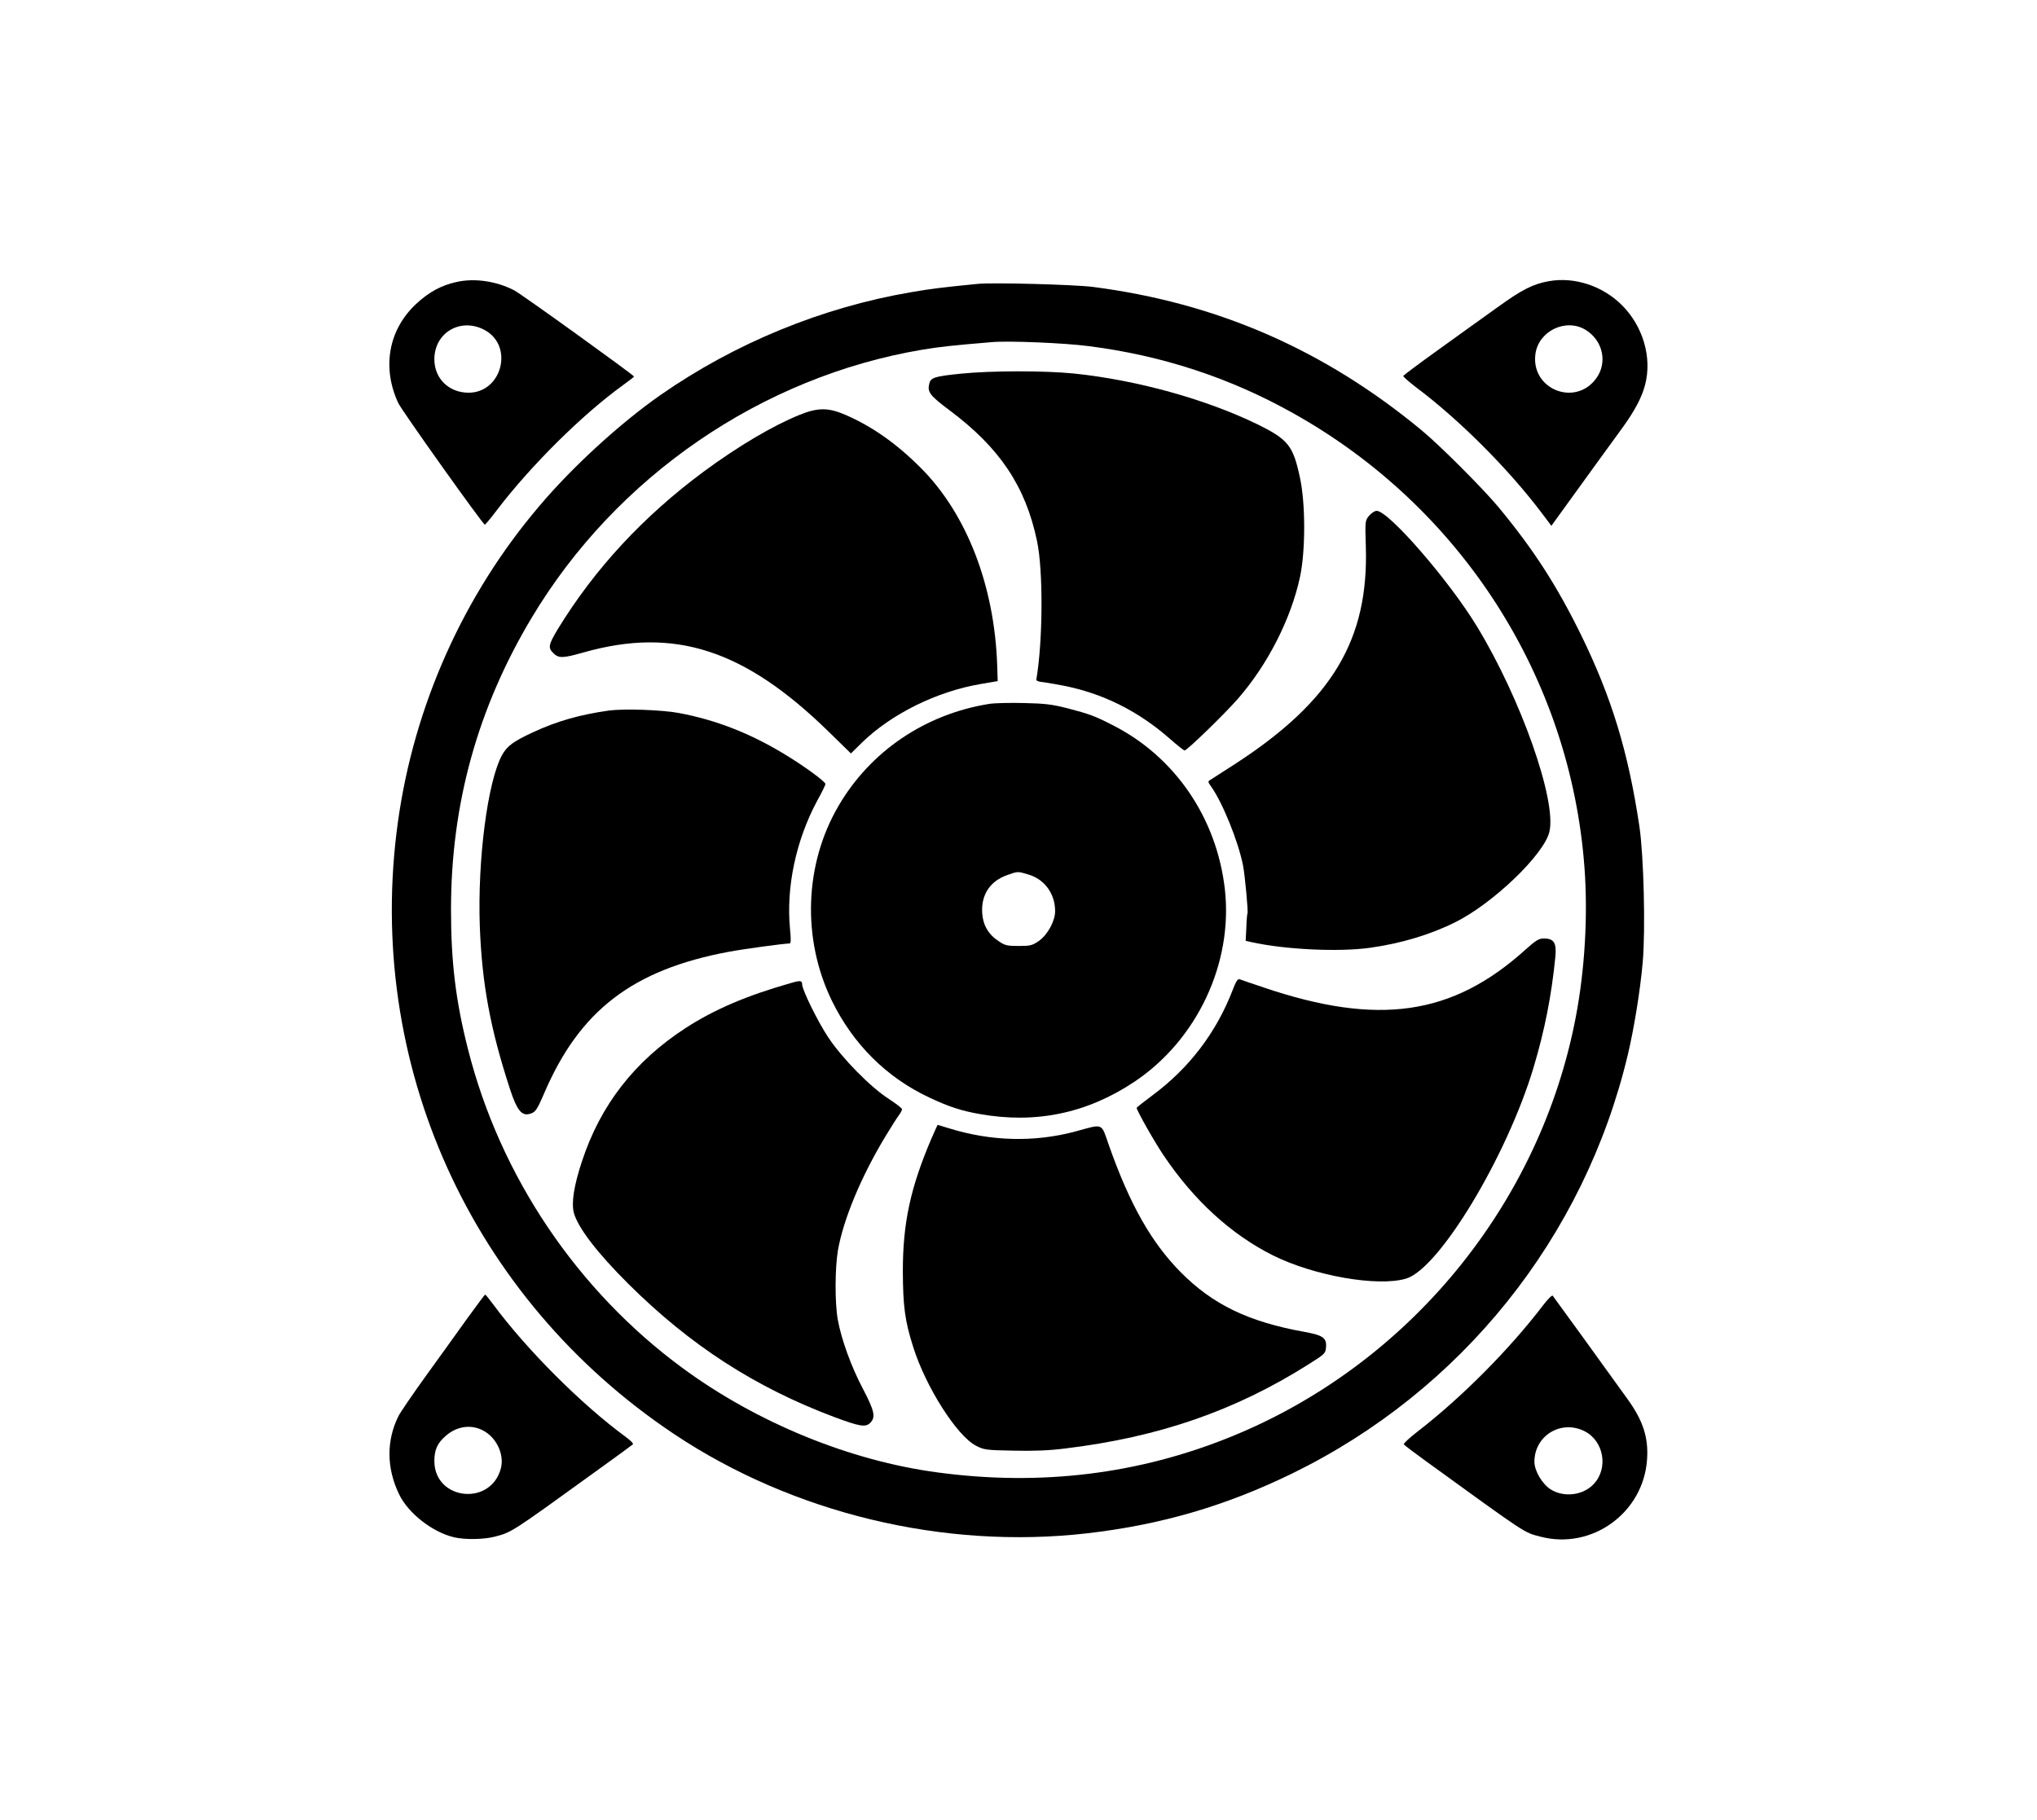 <?xml version="1.0" standalone="no"?>
<!DOCTYPE svg PUBLIC "-//W3C//DTD SVG 20010904//EN"
 "http://www.w3.org/TR/2001/REC-SVG-20010904/DTD/svg10.dtd">
<svg version="1.0" xmlns="http://www.w3.org/2000/svg"
 width="1224pt" height="1094pt" viewBox="0 0 1224 1094"
 preserveAspectRatio="xMidYMid meet">

<g transform="translate(0,1094) scale(0.1,-0.1)"
fill="#000000" stroke="none">
<path d="M2742 9245 c-92 -20 -167 -62 -242 -132 -166 -155 -206 -382 -107
-595 20 -44 505 -725 520 -731 3 -1 38 41 77 93 203 265 508 568 753 745 37
27 67 50 67 52 0 8 -677 496 -720 518 -108 56 -240 75 -348 50z m175 -291
c171 -98 97 -374 -101 -374 -119 0 -206 85 -206 201 0 163 163 255 307 173z"/>
<path d="M9306 9250 c-95 -17 -162 -51 -311 -159 -83 -59 -242 -174 -355 -255
-113 -81 -206 -151 -208 -155 -1 -5 32 -34 75 -67 263 -197 557 -492 757 -757
l58 -77 52 72 c132 183 317 438 374 516 76 105 117 183 137 259 43 164 -12
352 -139 479 -116 116 -286 172 -440 144z m221 -292 c104 -63 134 -196 65
-291 -125 -174 -394 -67 -366 145 18 138 182 218 301 146z"/>
<path d="M5875 9234 c-212 -21 -279 -29 -400 -50 -535 -91 -1058 -306 -1505
-617 -242 -169 -529 -431 -730 -669 -455 -535 -752 -1199 -849 -1898 -201
-1448 436 -2861 1659 -3678 715 -477 1621 -695 2480 -597 446 51 835 165 1235
360 1017 497 1754 1417 2016 2515 38 160 75 388 90 559 17 198 6 637 -20 814
-67 448 -167 776 -351 1152 -146 297 -284 511 -494 765 -90 109 -356 376 -466
466 -586 484 -1229 764 -1975 860 -114 14 -598 27 -690 18z m666 -374 c441
-56 849 -190 1229 -403 1011 -565 1667 -1589 1751 -2733 21 -286 2 -611 -52
-894 -214 -1127 -1003 -2089 -2069 -2523 -557 -227 -1147 -299 -1765 -216
-528 70 -1087 299 -1533 627 -634 466 -1097 1153 -1290 1917 -74 291 -102 524
-102 839 0 634 160 1211 485 1754 508 849 1382 1449 2350 1611 104 17 174 25
415 45 99 9 436 -5 581 -24z"/>
<path d="M5770 8694 c-154 -16 -177 -23 -186 -59 -13 -51 3 -72 122 -161 301
-225 456 -456 525 -784 38 -177 36 -601 -4 -835 -1 -5 12 -11 28 -13 17 -1 76
-12 132 -22 241 -47 454 -154 645 -322 42 -37 81 -68 86 -68 15 0 236 215 319
309 180 206 321 482 375 736 33 157 33 440 -1 595 -41 193 -71 229 -255 320
-311 151 -721 265 -1100 305 -178 18 -500 18 -686 -1z"/>
<path d="M4805 8447 c-163 -66 -370 -189 -575 -340 -366 -271 -657 -586 -879
-949 -55 -92 -59 -111 -27 -142 32 -33 56 -33 186 4 543 153 963 17 1468 -476
l135 -132 66 65 c178 173 449 307 712 352 l104 18 -3 94 c-16 480 -184 913
-461 1189 -144 144 -290 247 -449 316 -103 45 -166 46 -277 1z"/>
<path d="M8227 7841 c-24 -29 -25 -31 -20 -183 18 -561 -201 -928 -779 -1305
-75 -48 -144 -93 -154 -99 -17 -10 -17 -12 3 -40 69 -97 163 -329 192 -474 12
-62 32 -280 27 -289 -2 -3 -6 -42 -7 -86 l-4 -79 35 -8 c204 -45 524 -60 712
-34 186 26 363 79 513 154 227 113 533 407 565 543 45 187 -171 800 -435 1234
-169 278 -531 695 -603 695 -11 0 -31 -13 -45 -29z"/>
<path d="M5945 6710 c-384 -61 -715 -284 -907 -614 -205 -351 -220 -800 -39
-1171 128 -261 327 -459 583 -580 119 -56 195 -81 305 -100 336 -60 644 4 928
193 378 252 595 713 545 1158 -49 429 -301 798 -676 987 -103 53 -138 66 -264
99 -98 25 -137 30 -265 33 -82 2 -177 0 -210 -5z m236 -1026 c96 -29 159 -115
159 -220 0 -59 -45 -142 -98 -179 -39 -27 -51 -30 -121 -30 -68 0 -83 3 -119
28 -62 40 -95 96 -100 168 -8 111 47 194 150 230 65 23 62 23 129 3z"/>
<path d="M3660 6670 c-177 -25 -314 -64 -460 -132 -116 -54 -153 -81 -184
-137 -86 -159 -147 -627 -133 -1026 13 -348 63 -619 183 -985 39 -119 68 -156
113 -145 38 9 46 21 91 125 213 497 531 742 1109 850 91 17 333 50 366 50 8 0
8 27 2 88 -24 251 36 532 163 769 28 50 50 96 50 101 0 15 -133 112 -250 182
-207 125 -408 203 -630 245 -101 19 -329 27 -420 15z"/>
<path d="M9163 5230 c-437 -393 -882 -457 -1568 -225 -71 24 -137 46 -146 50
-11 4 -22 -11 -43 -67 -98 -254 -262 -469 -483 -632 -51 -38 -93 -71 -93 -74
0 -15 109 -208 163 -287 182 -270 404 -473 655 -599 246 -123 631 -191 801
-140 199 59 606 735 766 1269 67 224 108 432 131 666 8 82 -9 109 -68 109 -32
0 -48 -10 -115 -70z"/>
<path d="M4755 5033 c-266 -75 -464 -160 -635 -271 -307 -199 -513 -464 -624
-804 -48 -146 -63 -246 -48 -306 24 -89 140 -241 327 -427 373 -371 764 -623
1238 -801 153 -57 188 -63 216 -35 34 34 26 71 -43 203 -71 134 -131 300 -152
418 -18 102 -17 308 1 416 33 187 139 442 285 684 35 58 72 116 82 129 10 13
18 29 18 35 0 6 -35 33 -78 61 -110 70 -283 246 -366 372 -63 95 -156 285
-156 317 0 23 -11 25 -65 9z"/>
<path d="M5597 4098 c-127 -297 -172 -509 -172 -798 1 -210 12 -297 62 -454
75 -240 262 -534 377 -594 48 -25 60 -27 226 -30 122 -3 216 1 310 13 563 68
1021 227 1460 504 103 65 105 67 108 107 4 53 -20 70 -126 89 -340 61 -554
164 -749 361 -175 178 -304 405 -429 759 -49 140 -30 132 -203 85 -247 -66
-508 -59 -761 20 -36 11 -66 20 -66 20 -1 0 -17 -37 -37 -82z"/>
<path d="M2805 3013 c-58 -82 -169 -235 -246 -342 -77 -107 -151 -215 -164
-240 -74 -147 -73 -314 3 -471 55 -115 202 -229 332 -259 65 -15 177 -13 243
4 102 27 95 22 597 385 124 89 229 166 233 170 5 4 -16 25 -45 46 -263 193
-592 521 -796 797 -23 31 -44 57 -47 57 -2 0 -51 -66 -110 -147z m96 -669 c81
-41 130 -143 109 -227 -59 -231 -400 -194 -400 43 0 68 19 109 70 152 65 57
150 69 221 32z"/>
<path d="M9274 3098 c-201 -264 -488 -554 -757 -762 -48 -37 -85 -72 -82 -76
3 -5 63 -50 133 -101 614 -445 588 -428 689 -454 309 -81 619 144 640 465 9
130 -24 232 -116 360 -124 173 -445 616 -451 623 -4 5 -29 -20 -56 -55z m247
-759 c116 -58 145 -222 56 -317 -64 -69 -179 -83 -259 -33 -51 32 -98 112 -98
166 0 157 160 255 301 184z"/>
</g>
</svg>
